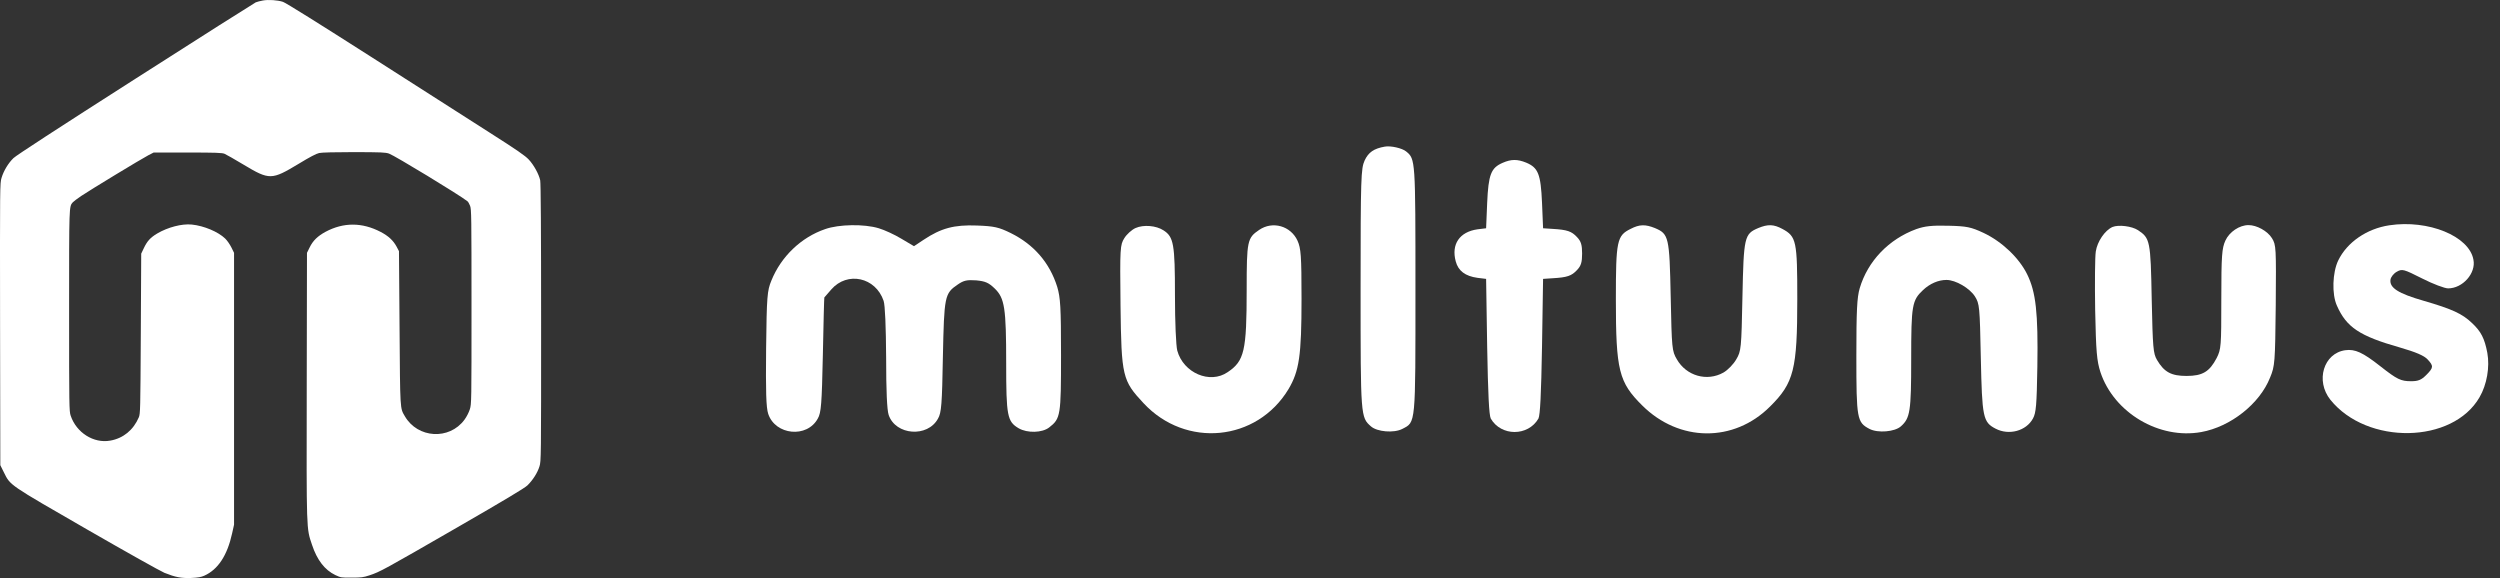 <?xml version="1.0" encoding="UTF-8"?>
<svg width="173px" height="40px" viewBox="0 0 173 40" version="1.1" xmlns="http://www.w3.org/2000/svg" xmlns:xlink="http://www.w3.org/1999/xlink">
    <rect x="0" y="0" width="173" height="40" fill="#333333" stroke="none"/>
    <!-- Generator: Sketch 42 (36781) - http://www.bohemiancoding.com/sketch -->
    <title>Multunus Logo</title>
    <desc>Created with Sketch.</desc>
    <defs></defs>
    <g id="Home" stroke="none" stroke-width="1" fill="none" fill-rule="evenodd">
        <g id="Icons" transform="translate(-203, -242)" fill-rule="nonzero" fill="#FFFFFF">
            <g id="Multunus-Logo" transform="translate(203, 242)">
                <g id="Logo-name" transform="translate(113, 20) scale(-1, 1) rotate(-180) translate(-113, -20) translate(53, 10)">
                    <path d="M42.832,19.854 C42.073,19.723 41.693,19.46 41.431,18.891 C41.182,18.336 41.153,17.752 41.153,10 C41.153,1.168 41.153,1.124 41.869,0.496 C42.292,0.117 43.46,0.015 44.044,0.321 C44.978,0.803 44.949,0.54 44.949,9.971 C44.949,18.964 44.949,18.993 44.307,19.518 C44.029,19.752 43.226,19.927 42.832,19.854 Z" id="Shape"></path>
                    <path d="M50.978,18.73 C50.175,18.38 50,17.927 49.912,15.956 L49.839,14.204 L49.241,14.131 C48,13.956 47.416,13.095 47.737,11.912 C47.912,11.255 48.394,10.891 49.241,10.774 L49.839,10.701 L49.912,6.029 C49.971,2.686 50.044,1.27 50.161,1.036 C50.876,-0.204 52.745,-0.204 53.46,1.036 C53.577,1.27 53.65,2.686 53.708,6.029 L53.781,10.701 L54.438,10.745 C55.445,10.803 55.752,10.905 56.131,11.314 C56.409,11.606 56.482,11.854 56.482,12.453 C56.482,13.051 56.409,13.299 56.131,13.591 C55.752,14 55.445,14.102 54.438,14.161 L53.781,14.204 L53.708,15.971 C53.62,17.956 53.445,18.394 52.613,18.745 C52,18.993 51.577,18.993 50.978,18.73 Z" id="Shape"></path>
                    <path d="M112.336,14.409 C110.788,14.175 109.416,13.241 108.803,11.971 C108.409,11.153 108.35,9.65 108.715,8.847 C109.372,7.358 110.277,6.745 113.066,5.956 C114.175,5.635 114.759,5.387 114.993,5.124 C115.416,4.672 115.401,4.555 114.891,4.044 C114.555,3.708 114.336,3.62 113.854,3.62 C113.139,3.62 112.891,3.737 111.737,4.642 C110.496,5.62 109.971,5.854 109.299,5.766 C107.796,5.562 107.212,3.65 108.263,2.336 C110.803,-0.818 116.73,-0.715 118.584,2.511 C119.095,3.387 119.299,4.599 119.124,5.577 C118.934,6.584 118.686,7.066 118.058,7.65 C117.387,8.292 116.686,8.613 114.73,9.182 C112.949,9.693 112.336,10.088 112.423,10.657 C112.453,10.832 112.642,11.08 112.861,11.197 C113.226,11.401 113.314,11.387 114.613,10.73 C115.358,10.35 116.175,10.044 116.409,10.044 C117.416,10.044 118.35,11.095 118.161,12.029 C117.869,13.664 115.036,14.818 112.336,14.409 Z" id="Shape"></path>
                    <path d="M4.102,14.146 C2.438,13.577 1.051,12.248 0.38,10.584 C0.088,9.883 0.058,9.489 0.015,5.883 C-0.015,2.905 0.015,1.796 0.161,1.358 C0.657,-0.117 2.847,-0.336 3.591,1.036 C3.825,1.431 3.869,2.058 3.942,5.445 C3.985,7.62 4.029,9.401 4.044,9.416 C4.058,9.431 4.277,9.679 4.526,9.971 C5.635,11.241 7.591,10.818 8.146,9.182 C8.248,8.876 8.307,7.401 8.321,5.241 C8.321,2.978 8.38,1.62 8.496,1.285 C8.978,-0.131 11.197,-0.292 11.912,1.036 C12.146,1.431 12.19,2.044 12.248,5.299 C12.336,9.504 12.365,9.693 13.27,10.307 C13.693,10.599 13.912,10.642 14.555,10.599 C15.182,10.54 15.416,10.438 15.825,10.044 C16.526,9.372 16.628,8.686 16.628,4.847 C16.628,1.212 16.701,0.832 17.489,0.365 C18.088,0.015 19.124,0.044 19.606,0.423 C20.394,1.036 20.423,1.241 20.423,5.431 C20.423,8.759 20.38,9.401 20.161,10.146 C19.635,11.825 18.54,13.08 16.949,13.869 C16.117,14.277 15.81,14.35 14.599,14.394 C13.036,14.453 12.131,14.219 10.905,13.401 L10.248,12.964 L9.387,13.474 C8.905,13.766 8.204,14.088 7.81,14.204 C6.803,14.511 5.051,14.482 4.102,14.146 Z" id="Shape"></path>
                    <path d="M25.577,14.219 C25.314,14.102 24.964,13.781 24.803,13.518 C24.511,13.051 24.496,12.861 24.54,8.876 C24.599,3.942 24.672,3.664 26.131,2.102 C29.051,-1.036 33.971,-0.555 36.161,3.066 C36.905,4.321 37.066,5.387 37.066,9.314 C37.066,12.336 37.022,12.818 36.788,13.343 C36.321,14.365 35.066,14.73 34.131,14.088 C33.314,13.533 33.27,13.343 33.27,9.956 C33.27,5.708 33.109,5.022 31.956,4.248 C30.73,3.401 28.891,4.19 28.467,5.737 C28.38,6.073 28.307,7.693 28.307,9.577 C28.307,13.109 28.219,13.606 27.518,14.058 C27.007,14.394 26.131,14.467 25.577,14.219 Z" id="Shape"></path>
                    <path d="M59.839,14.161 C58.891,13.693 58.818,13.358 58.818,9.285 C58.818,4.365 59.022,3.547 60.642,1.942 C63.197,-0.599 66.978,-0.642 69.489,1.869 C71.139,3.504 71.372,4.438 71.372,9.314 C71.372,13.328 71.314,13.635 70.336,14.161 C69.737,14.482 69.343,14.496 68.672,14.219 C67.708,13.81 67.664,13.62 67.577,9.46 C67.504,5.883 67.489,5.708 67.153,5.139 C66.964,4.803 66.569,4.394 66.263,4.219 C65.124,3.577 63.693,3.985 63.036,5.139 C62.701,5.708 62.686,5.883 62.613,9.46 C62.526,13.62 62.482,13.81 61.518,14.219 C60.861,14.482 60.453,14.482 59.839,14.161 Z" id="Shape"></path>
                    <path d="M79.606,14.146 C77.693,13.445 76.248,11.927 75.693,10.058 C75.504,9.416 75.46,8.496 75.46,5.343 C75.46,1.007 75.504,0.774 76.365,0.321 C76.949,0.015 78.117,0.117 78.54,0.496 C79.182,1.066 79.255,1.518 79.255,5.153 C79.255,8.891 79.314,9.212 80.073,9.927 C80.555,10.38 81.139,10.628 81.693,10.628 C82.336,10.628 83.299,10.058 83.664,9.489 C83.985,8.978 84,8.788 84.073,5.226 C84.161,1.124 84.219,0.788 85.095,0.336 C86.015,-0.146 87.212,0.175 87.679,1.036 C87.898,1.431 87.942,1.971 87.985,4.628 C88.044,8.365 87.883,9.781 87.285,11.007 C86.73,12.146 85.533,13.285 84.263,13.883 C83.387,14.292 83.095,14.35 81.81,14.38 C80.672,14.409 80.19,14.35 79.606,14.146 Z" id="Shape"></path>
                    <path d="M93.182,14.292 C92.657,14.058 92.131,13.285 92.029,12.599 C91.971,12.248 91.956,10.423 91.985,8.555 C92.044,5.635 92.102,5.022 92.35,4.248 C93.285,1.431 96.423,-0.423 99.328,0.102 C101.358,0.467 103.372,2.058 104.088,3.869 C104.423,4.672 104.438,4.905 104.482,8.876 C104.511,12.861 104.511,13.051 104.219,13.518 C103.912,14.015 103.168,14.423 102.599,14.423 C101.971,14.423 101.27,13.956 100.993,13.343 C100.759,12.818 100.715,12.336 100.715,9.314 C100.715,6.029 100.701,5.839 100.394,5.226 C99.898,4.277 99.416,3.985 98.307,3.985 C97.255,3.985 96.759,4.248 96.263,5.095 C96,5.547 95.971,5.927 95.898,9.314 C95.825,13.358 95.781,13.518 94.949,14.073 C94.526,14.35 93.606,14.467 93.182,14.292 Z" id="Shape"></path>
                </g>
                <path d="M18.186,39.964 C18.02,39.935 17.802,39.878 17.699,39.838 C17.601,39.792 13.85,37.417 9.371,34.55 C3.985,31.108 1.129,29.25 0.934,29.061 C0.573,28.711 0.257,28.189 0.108,27.696 C-0.007,27.329 -0.007,27.157 0.005,17.567 L0.022,7.811 L0.269,7.312 C0.722,6.4 0.561,6.509 6.027,3.361 C8.757,1.789 11.103,0.476 11.378,0.361 C12.135,0.057 12.548,-0.023 13.242,0.005 C13.701,0.028 13.913,0.063 14.131,0.16 C15.083,0.585 15.726,1.554 16.064,3.097 L16.196,3.693 L16.196,13.099 L16.196,22.505 L16.012,22.878 C15.909,23.085 15.72,23.36 15.582,23.492 C15.095,23.962 14.114,24.375 13.271,24.461 C12.594,24.53 11.619,24.278 10.879,23.842 C10.409,23.561 10.185,23.32 9.95,22.821 L9.772,22.448 L9.744,16.913 C9.715,11.608 9.709,11.367 9.606,11.121 C9.227,10.237 8.522,9.664 7.627,9.509 C6.48,9.302 5.287,10.06 4.891,11.235 C4.788,11.534 4.782,11.866 4.782,18.491 C4.782,25.809 4.777,25.7 5.035,25.998 C5.086,26.056 5.35,26.256 5.631,26.446 C6.245,26.859 9.761,28.992 10.265,29.256 L10.633,29.445 L12.984,29.445 C14.917,29.445 15.37,29.428 15.536,29.359 C15.645,29.313 16.242,28.975 16.861,28.602 C18.651,27.53 18.794,27.535 20.669,28.665 C21.432,29.13 21.891,29.371 22.086,29.411 C22.258,29.451 23.205,29.474 24.501,29.474 C26.393,29.468 26.669,29.457 26.921,29.371 C27.323,29.227 31.796,26.509 32.347,26.073 C32.393,26.038 32.479,25.895 32.53,25.757 C32.622,25.534 32.628,24.972 32.628,18.783 C32.628,12.199 32.628,12.044 32.513,11.677 C32.444,11.459 32.289,11.155 32.14,10.954 C31.091,9.532 28.905,9.664 28.016,11.195 C27.678,11.774 27.69,11.556 27.649,17.321 L27.609,22.62 L27.449,22.924 C27.219,23.354 26.881,23.67 26.342,23.951 C25.057,24.622 23.772,24.622 22.533,23.962 C21.983,23.664 21.656,23.348 21.427,22.878 L21.243,22.505 L21.226,13.329 C21.209,3.12 21.197,3.475 21.593,2.294 C21.943,1.239 22.476,0.556 23.205,0.206 C23.583,0.028 23.617,0.023 24.34,0.028 C25,0.028 25.143,0.046 25.573,0.189 C26.302,0.43 26.56,0.573 31.584,3.47 C34.928,5.397 36.293,6.217 36.493,6.406 C36.866,6.767 37.193,7.278 37.331,7.725 C37.445,8.087 37.445,8.276 37.445,17.682 C37.445,24.02 37.423,27.352 37.382,27.524 C37.285,27.96 36.935,28.591 36.591,28.958 C36.333,29.233 35.794,29.606 33.832,30.856 C32.49,31.711 28.802,34.074 25.631,36.098 C22.109,38.347 19.758,39.821 19.58,39.872 C19.213,39.993 18.576,40.038 18.186,39.964 Z" id="Logo-Mark" transform="translate(18.723, 20) scale(1, -1) translate(-18.723, -20) "></path>
            </g>
        </g>
    </g>
</svg>